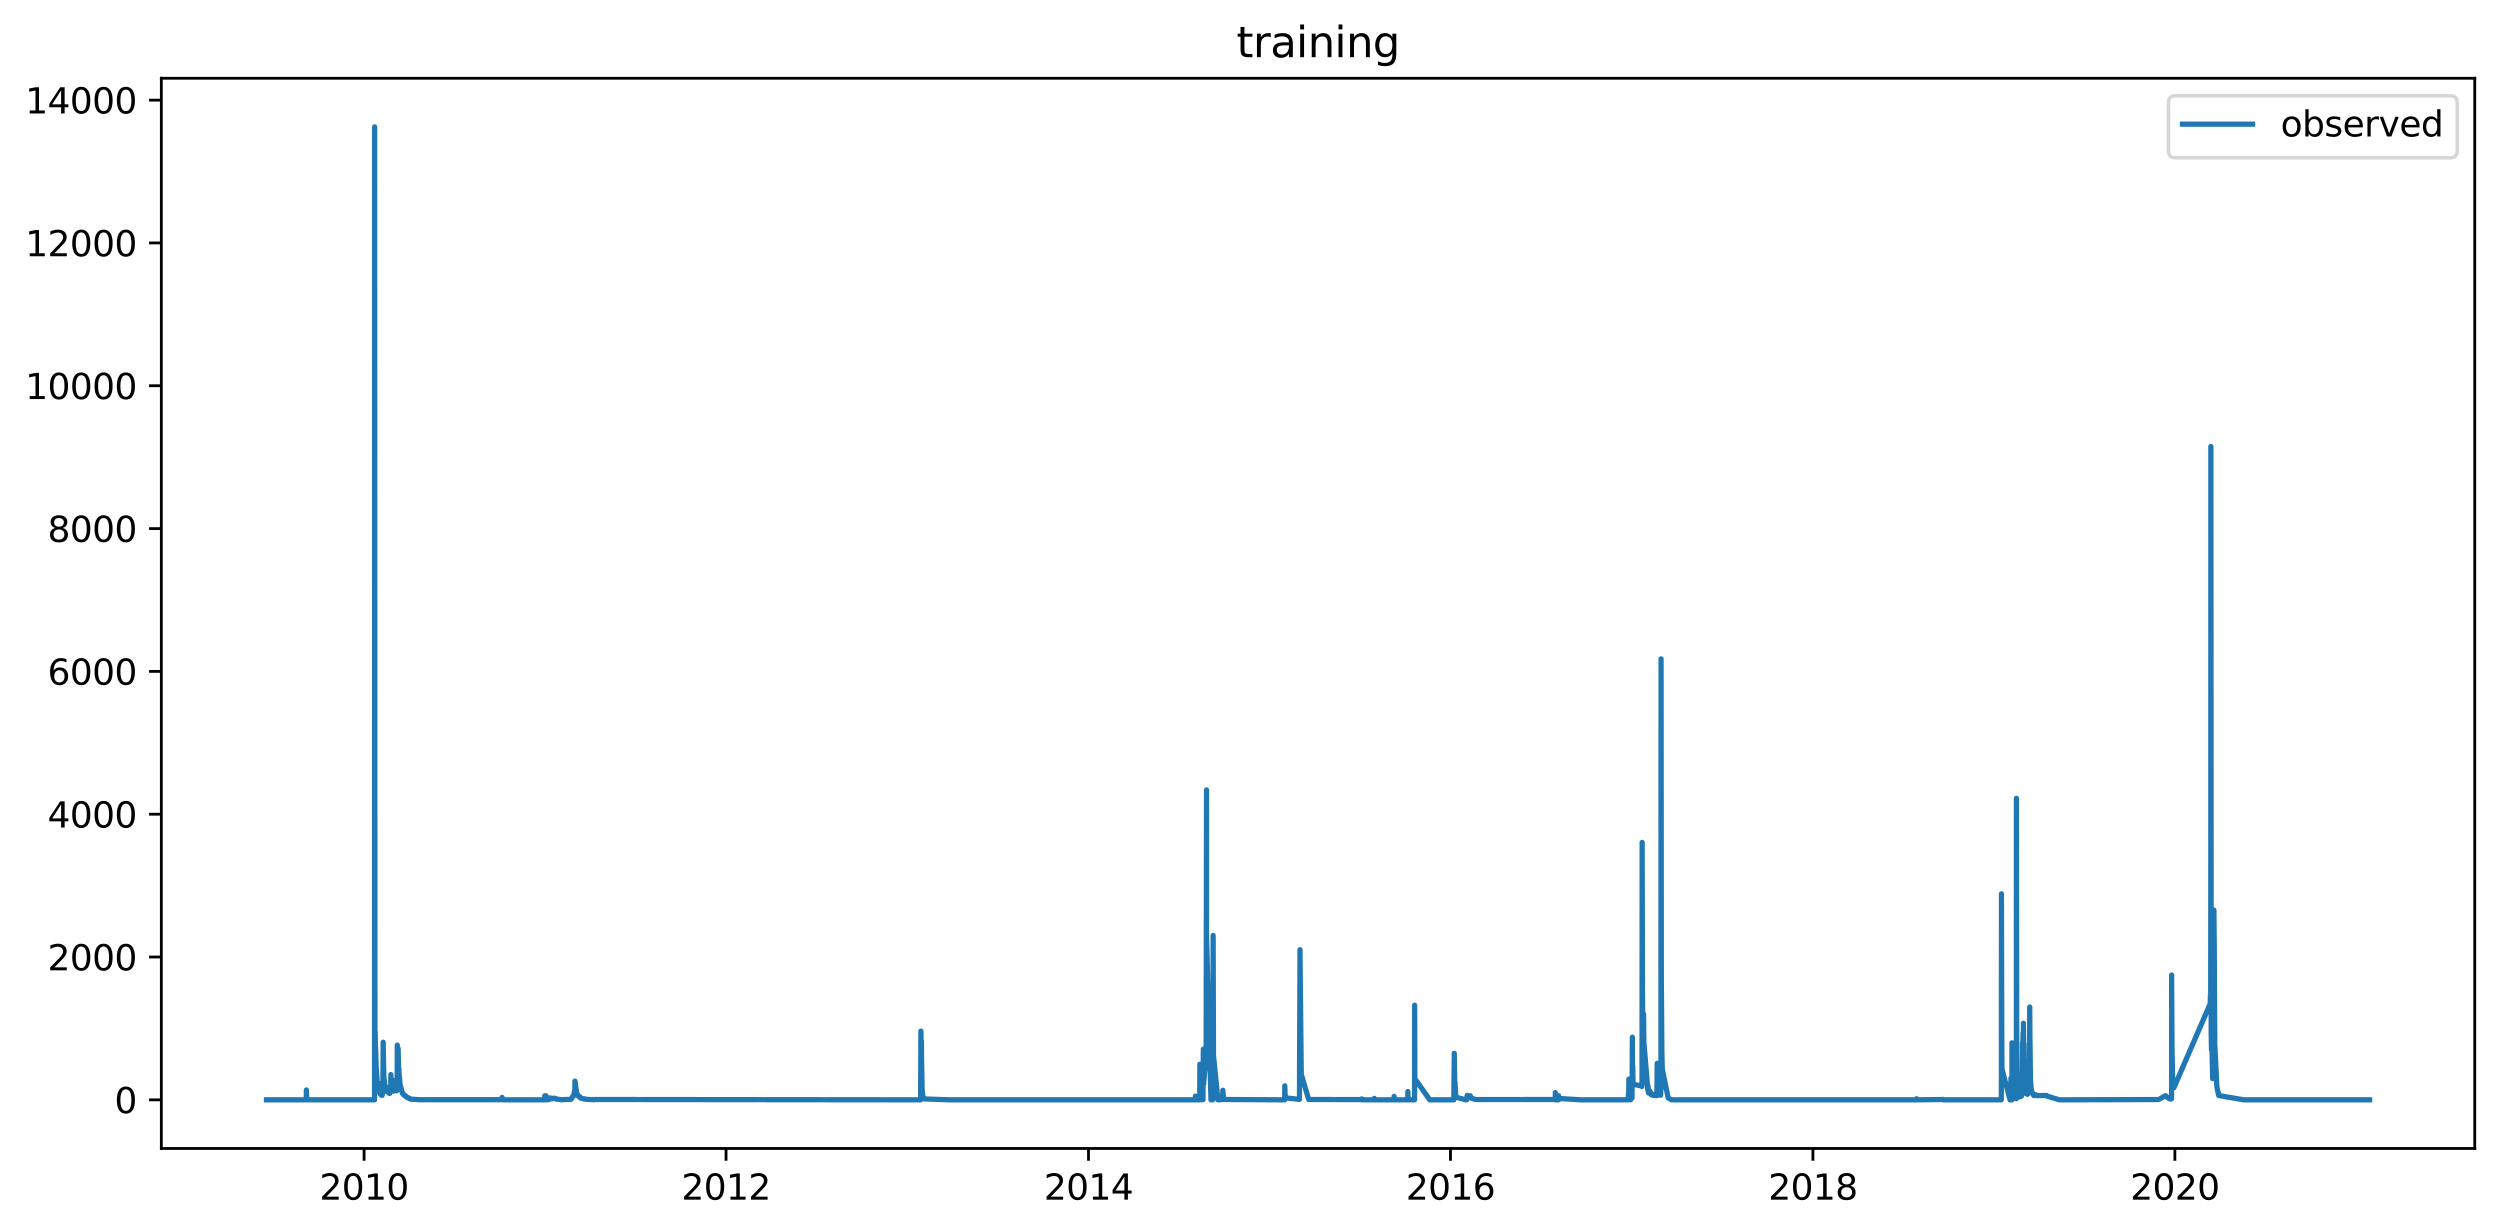 <?xml version="1.0" encoding="utf-8" standalone="no"?>
<!DOCTYPE svg PUBLIC "-//W3C//DTD SVG 1.1//EN"
  "http://www.w3.org/Graphics/SVG/1.1/DTD/svg11.dtd">
<svg xmlns:xlink="http://www.w3.org/1999/xlink" width="713.023pt" height="351.436pt" viewBox="0 0 713.023 351.436" xmlns="http://www.w3.org/2000/svg" version="1.1">
 <defs>
  <style type="text/css">*{stroke-linejoin: round; stroke-linecap: butt}</style>
 </defs>
 <g id="figure_1">
  <g id="patch_1">
   <path d="M 0 351.436 
L 713.023 351.436 
L 713.023 0 
L 0 0 
z
" style="fill: #ffffff"/>
  </g>
  <g id="axes_1">
   <g id="patch_2">
    <path d="M 46.013 327.558 
L 705.822 327.558 
L 705.822 22.318 
L 46.013 22.318 
z
" style="fill: #ffffff"/>
   </g>
   <g id="matplotlib.axis_1">
    <g id="xtick_1">
     <g id="line2d_1">
      <defs>
       <path id="ma8b611709b" d="M 0 0 
L 0 3.5 
" style="stroke: #000000; stroke-width: 0.8"/>
      </defs>
      <g>
       <use xlink:href="#ma8b611709b" x="103.839" y="327.558" style="stroke: #000000; stroke-width: 0.8"/>
      </g>
     </g>
     <g id="text_1">
      <!-- 2010 -->
      <g transform="translate(91.114 342.157) scale(0.1 -0.1)">
       <defs>
        <path id="DejaVuSans-32" d="M 1228 531 
L 3431 531 
L 3431 0 
L 469 0 
L 469 531 
Q 828 903 1448 1529 
Q 2069 2156 2228 2338 
Q 2531 2678 2651 2914 
Q 2772 3150 2772 3378 
Q 2772 3750 2511 3984 
Q 2250 4219 1831 4219 
Q 1534 4219 1204 4116 
Q 875 4013 500 3803 
L 500 4441 
Q 881 4594 1212 4672 
Q 1544 4750 1819 4750 
Q 2544 4750 2975 4387 
Q 3406 4025 3406 3419 
Q 3406 3131 3298 2873 
Q 3191 2616 2906 2266 
Q 2828 2175 2409 1742 
Q 1991 1309 1228 531 
z
" transform="scale(0.016)"/>
        <path id="DejaVuSans-30" d="M 2034 4250 
Q 1547 4250 1301 3770 
Q 1056 3291 1056 2328 
Q 1056 1369 1301 889 
Q 1547 409 2034 409 
Q 2525 409 2770 889 
Q 3016 1369 3016 2328 
Q 3016 3291 2770 3770 
Q 2525 4250 2034 4250 
z
M 2034 4750 
Q 2819 4750 3233 4129 
Q 3647 3509 3647 2328 
Q 3647 1150 3233 529 
Q 2819 -91 2034 -91 
Q 1250 -91 836 529 
Q 422 1150 422 2328 
Q 422 3509 836 4129 
Q 1250 4750 2034 4750 
z
" transform="scale(0.016)"/>
        <path id="DejaVuSans-31" d="M 794 531 
L 1825 531 
L 1825 4091 
L 703 3866 
L 703 4441 
L 1819 4666 
L 2450 4666 
L 2450 531 
L 3481 531 
L 3481 0 
L 794 0 
L 794 531 
z
" transform="scale(0.016)"/>
       </defs>
       <use xlink:href="#DejaVuSans-32"/>
       <use xlink:href="#DejaVuSans-30" x="63.623"/>
       <use xlink:href="#DejaVuSans-31" x="127.246"/>
       <use xlink:href="#DejaVuSans-30" x="190.869"/>
      </g>
     </g>
    </g>
    <g id="xtick_2">
     <g id="line2d_2">
      <g>
       <use xlink:href="#ma8b611709b" x="207.074" y="327.558" style="stroke: #000000; stroke-width: 0.8"/>
      </g>
     </g>
     <g id="text_2">
      <!-- 2012 -->
      <g transform="translate(194.349 342.157) scale(0.1 -0.1)">
       <use xlink:href="#DejaVuSans-32"/>
       <use xlink:href="#DejaVuSans-30" x="63.623"/>
       <use xlink:href="#DejaVuSans-31" x="127.246"/>
       <use xlink:href="#DejaVuSans-32" x="190.869"/>
      </g>
     </g>
    </g>
    <g id="xtick_3">
     <g id="line2d_3">
      <g>
       <use xlink:href="#ma8b611709b" x="310.45" y="327.558" style="stroke: #000000; stroke-width: 0.8"/>
      </g>
     </g>
     <g id="text_3">
      <!-- 2014 -->
      <g transform="translate(297.725 342.157) scale(0.1 -0.1)">
       <defs>
        <path id="DejaVuSans-34" d="M 2419 4116 
L 825 1625 
L 2419 1625 
L 2419 4116 
z
M 2253 4666 
L 3047 4666 
L 3047 1625 
L 3713 1625 
L 3713 1100 
L 3047 1100 
L 3047 0 
L 2419 0 
L 2419 1100 
L 313 1100 
L 313 1709 
L 2253 4666 
z
" transform="scale(0.016)"/>
       </defs>
       <use xlink:href="#DejaVuSans-32"/>
       <use xlink:href="#DejaVuSans-30" x="63.623"/>
       <use xlink:href="#DejaVuSans-31" x="127.246"/>
       <use xlink:href="#DejaVuSans-34" x="190.869"/>
      </g>
     </g>
    </g>
    <g id="xtick_4">
     <g id="line2d_4">
      <g>
       <use xlink:href="#ma8b611709b" x="413.685" y="327.558" style="stroke: #000000; stroke-width: 0.8"/>
      </g>
     </g>
     <g id="text_4">
      <!-- 2016 -->
      <g transform="translate(400.96 342.157) scale(0.1 -0.1)">
       <defs>
        <path id="DejaVuSans-36" d="M 2113 2584 
Q 1688 2584 1439 2293 
Q 1191 2003 1191 1497 
Q 1191 994 1439 701 
Q 1688 409 2113 409 
Q 2538 409 2786 701 
Q 3034 994 3034 1497 
Q 3034 2003 2786 2293 
Q 2538 2584 2113 2584 
z
M 3366 4563 
L 3366 3988 
Q 3128 4100 2886 4159 
Q 2644 4219 2406 4219 
Q 1781 4219 1451 3797 
Q 1122 3375 1075 2522 
Q 1259 2794 1537 2939 
Q 1816 3084 2150 3084 
Q 2853 3084 3261 2657 
Q 3669 2231 3669 1497 
Q 3669 778 3244 343 
Q 2819 -91 2113 -91 
Q 1303 -91 875 529 
Q 447 1150 447 2328 
Q 447 3434 972 4092 
Q 1497 4750 2381 4750 
Q 2619 4750 2861 4703 
Q 3103 4656 3366 4563 
z
" transform="scale(0.016)"/>
       </defs>
       <use xlink:href="#DejaVuSans-32"/>
       <use xlink:href="#DejaVuSans-30" x="63.623"/>
       <use xlink:href="#DejaVuSans-31" x="127.246"/>
       <use xlink:href="#DejaVuSans-36" x="190.869"/>
      </g>
     </g>
    </g>
    <g id="xtick_5">
     <g id="line2d_5">
      <g>
       <use xlink:href="#ma8b611709b" x="517.061" y="327.558" style="stroke: #000000; stroke-width: 0.8"/>
      </g>
     </g>
     <g id="text_5">
      <!-- 2018 -->
      <g transform="translate(504.336 342.157) scale(0.1 -0.1)">
       <defs>
        <path id="DejaVuSans-38" d="M 2034 2216 
Q 1584 2216 1326 1975 
Q 1069 1734 1069 1313 
Q 1069 891 1326 650 
Q 1584 409 2034 409 
Q 2484 409 2743 651 
Q 3003 894 3003 1313 
Q 3003 1734 2745 1975 
Q 2488 2216 2034 2216 
z
M 1403 2484 
Q 997 2584 770 2862 
Q 544 3141 544 3541 
Q 544 4100 942 4425 
Q 1341 4750 2034 4750 
Q 2731 4750 3128 4425 
Q 3525 4100 3525 3541 
Q 3525 3141 3298 2862 
Q 3072 2584 2669 2484 
Q 3125 2378 3379 2068 
Q 3634 1759 3634 1313 
Q 3634 634 3220 271 
Q 2806 -91 2034 -91 
Q 1263 -91 848 271 
Q 434 634 434 1313 
Q 434 1759 690 2068 
Q 947 2378 1403 2484 
z
M 1172 3481 
Q 1172 3119 1398 2916 
Q 1625 2713 2034 2713 
Q 2441 2713 2670 2916 
Q 2900 3119 2900 3481 
Q 2900 3844 2670 4047 
Q 2441 4250 2034 4250 
Q 1625 4250 1398 4047 
Q 1172 3844 1172 3481 
z
" transform="scale(0.016)"/>
       </defs>
       <use xlink:href="#DejaVuSans-32"/>
       <use xlink:href="#DejaVuSans-30" x="63.623"/>
       <use xlink:href="#DejaVuSans-31" x="127.246"/>
       <use xlink:href="#DejaVuSans-38" x="190.869"/>
      </g>
     </g>
    </g>
    <g id="xtick_6">
     <g id="line2d_6">
      <g>
       <use xlink:href="#ma8b611709b" x="620.295" y="327.558" style="stroke: #000000; stroke-width: 0.8"/>
      </g>
     </g>
     <g id="text_6">
      <!-- 2020 -->
      <g transform="translate(607.57 342.157) scale(0.1 -0.1)">
       <use xlink:href="#DejaVuSans-32"/>
       <use xlink:href="#DejaVuSans-30" x="63.623"/>
       <use xlink:href="#DejaVuSans-32" x="127.246"/>
       <use xlink:href="#DejaVuSans-30" x="190.869"/>
      </g>
     </g>
    </g>
   </g>
   <g id="matplotlib.axis_2">
    <g id="ytick_1">
     <g id="line2d_7">
      <defs>
       <path id="m59041a211b" d="M 0 0 
L -3.5 0 
" style="stroke: #000000; stroke-width: 0.8"/>
      </defs>
      <g>
       <use xlink:href="#m59041a211b" x="46.013" y="313.684" style="stroke: #000000; stroke-width: 0.8"/>
      </g>
     </g>
     <g id="text_7">
      <!-- 0 -->
      <g transform="translate(32.65 317.483) scale(0.1 -0.1)">
       <use xlink:href="#DejaVuSans-30"/>
      </g>
     </g>
    </g>
    <g id="ytick_2">
     <g id="line2d_8">
      <g>
       <use xlink:href="#m59041a211b" x="46.013" y="272.951" style="stroke: #000000; stroke-width: 0.8"/>
      </g>
     </g>
     <g id="text_8">
      <!-- 2000 -->
      <g transform="translate(13.562 276.75) scale(0.1 -0.1)">
       <use xlink:href="#DejaVuSans-32"/>
       <use xlink:href="#DejaVuSans-30" x="63.623"/>
       <use xlink:href="#DejaVuSans-30" x="127.246"/>
       <use xlink:href="#DejaVuSans-30" x="190.869"/>
      </g>
     </g>
    </g>
    <g id="ytick_3">
     <g id="line2d_9">
      <g>
       <use xlink:href="#m59041a211b" x="46.013" y="232.218" style="stroke: #000000; stroke-width: 0.8"/>
      </g>
     </g>
     <g id="text_9">
      <!-- 4000 -->
      <g transform="translate(13.562 236.018) scale(0.1 -0.1)">
       <use xlink:href="#DejaVuSans-34"/>
       <use xlink:href="#DejaVuSans-30" x="63.623"/>
       <use xlink:href="#DejaVuSans-30" x="127.246"/>
       <use xlink:href="#DejaVuSans-30" x="190.869"/>
      </g>
     </g>
    </g>
    <g id="ytick_4">
     <g id="line2d_10">
      <g>
       <use xlink:href="#m59041a211b" x="46.013" y="191.486" style="stroke: #000000; stroke-width: 0.8"/>
      </g>
     </g>
     <g id="text_10">
      <!-- 6000 -->
      <g transform="translate(13.562 195.285) scale(0.1 -0.1)">
       <use xlink:href="#DejaVuSans-36"/>
       <use xlink:href="#DejaVuSans-30" x="63.623"/>
       <use xlink:href="#DejaVuSans-30" x="127.246"/>
       <use xlink:href="#DejaVuSans-30" x="190.869"/>
      </g>
     </g>
    </g>
    <g id="ytick_5">
     <g id="line2d_11">
      <g>
       <use xlink:href="#m59041a211b" x="46.013" y="150.753" style="stroke: #000000; stroke-width: 0.8"/>
      </g>
     </g>
     <g id="text_11">
      <!-- 8000 -->
      <g transform="translate(13.562 154.552) scale(0.1 -0.1)">
       <use xlink:href="#DejaVuSans-38"/>
       <use xlink:href="#DejaVuSans-30" x="63.623"/>
       <use xlink:href="#DejaVuSans-30" x="127.246"/>
       <use xlink:href="#DejaVuSans-30" x="190.869"/>
      </g>
     </g>
    </g>
    <g id="ytick_6">
     <g id="line2d_12">
      <g>
       <use xlink:href="#m59041a211b" x="46.013" y="110.021" style="stroke: #000000; stroke-width: 0.8"/>
      </g>
     </g>
     <g id="text_12">
      <!-- 10000 -->
      <g transform="translate(7.2 113.82) scale(0.1 -0.1)">
       <use xlink:href="#DejaVuSans-31"/>
       <use xlink:href="#DejaVuSans-30" x="63.623"/>
       <use xlink:href="#DejaVuSans-30" x="127.246"/>
       <use xlink:href="#DejaVuSans-30" x="190.869"/>
       <use xlink:href="#DejaVuSans-30" x="254.492"/>
      </g>
     </g>
    </g>
    <g id="ytick_7">
     <g id="line2d_13">
      <g>
       <use xlink:href="#m59041a211b" x="46.013" y="69.288" style="stroke: #000000; stroke-width: 0.8"/>
      </g>
     </g>
     <g id="text_13">
      <!-- 12000 -->
      <g transform="translate(7.2 73.087) scale(0.1 -0.1)">
       <use xlink:href="#DejaVuSans-31"/>
       <use xlink:href="#DejaVuSans-32" x="63.623"/>
       <use xlink:href="#DejaVuSans-30" x="127.246"/>
       <use xlink:href="#DejaVuSans-30" x="190.869"/>
       <use xlink:href="#DejaVuSans-30" x="254.492"/>
      </g>
     </g>
    </g>
    <g id="ytick_8">
     <g id="line2d_14">
      <g>
       <use xlink:href="#m59041a211b" x="46.013" y="28.555" style="stroke: #000000; stroke-width: 0.8"/>
      </g>
     </g>
     <g id="text_14">
      <!-- 14000 -->
      <g transform="translate(7.2 32.355) scale(0.1 -0.1)">
       <use xlink:href="#DejaVuSans-31"/>
       <use xlink:href="#DejaVuSans-34" x="63.623"/>
       <use xlink:href="#DejaVuSans-30" x="127.246"/>
       <use xlink:href="#DejaVuSans-30" x="190.869"/>
       <use xlink:href="#DejaVuSans-30" x="254.492"/>
      </g>
     </g>
    </g>
   </g>
   <g id="line2d_15">
    <path d="M 76.004 313.684 
L 87.353 313.684 
L 87.382 310.873 
L 87.465 313.086 
L 87.618 313.684 
L 106.821 313.684 
L 106.827 310.4 
L 106.851 36.193 
L 106.933 303.954 
L 106.939 303.918 
L 107.01 294.341 
L 107.063 299.453 
L 107.116 298.821 
L 107.269 304.04 
L 107.675 309.855 
L 107.681 309.763 
L 107.717 308.75 
L 107.787 309.697 
L 107.805 309.957 
L 107.835 308.913 
L 107.852 308.831 
L 107.87 309.106 
L 107.946 310.058 
L 107.964 308.964 
L 107.988 309.391 
L 108.377 311.794 
L 108.383 311.745 
L 108.4 311.952 
L 108.477 311.794 
L 108.536 311.983 
L 108.595 311.952 
L 108.618 311.922 
L 108.642 312.16 
L 108.683 311.998 
L 108.76 312.356 
L 108.807 312.231 
L 108.824 312.059 
L 108.925 312.146 
L 108.995 312.397 
L 109.042 312.231 
L 109.16 311.676 
L 109.178 311.443 
L 109.19 311.544 
L 109.284 297.243 
L 109.314 299.218 
L 109.319 299.264 
L 109.473 306.958 
L 109.479 306.953 
L 109.484 307.085 
L 109.626 308.337 
L 109.661 308.913 
L 109.808 309.855 
L 109.82 309.773 
L 109.891 309.671 
L 109.915 309.834 
L 110.068 310.527 
L 110.215 311.24 
L 110.227 311.138 
L 110.262 311.24 
L 110.351 310.995 
L 110.386 311.077 
L 110.486 311.382 
L 110.51 311.301 
L 110.586 311.362 
L 110.61 311.509 
L 110.704 311.464 
L 110.722 311.555 
L 110.787 311.661 
L 110.745 311.525 
L 110.828 311.571 
L 110.834 311.525 
L 110.916 311.659 
L 110.934 311.794 
L 110.975 311.624 
L 111.028 311.728 
L 111.093 311.586 
L 111.122 311.859 
L 111.146 311.761 
L 111.181 311.842 
L 111.323 310.562 
L 111.352 309.773 
L 111.435 310.282 
L 111.464 306.489 
L 111.576 308.964 
L 111.894 310.751 
L 112.036 310.853 
L 112.071 310.369 
L 112.195 311.219 
L 112.283 309.717 
L 112.319 308.134 
L 112.395 309.04 
L 112.407 309.04 
L 112.572 310.506 
L 112.69 310.547 
L 112.825 310.914 
L 112.955 310.995 
L 112.996 310.914 
L 113.079 311.077 
L 113.138 311.117 
L 113.149 310.053 
L 113.25 310.817 
L 113.261 309.575 
L 113.309 298.073 
L 113.373 301.759 
L 113.497 305.563 
L 113.503 304.671 
L 113.544 299.02 
L 113.615 301.805 
L 113.686 305.064 
L 113.774 304.875 
L 113.78 304.84 
L 113.786 305.135 
L 113.845 306.993 
L 113.921 306.988 
L 114.086 309.366 
L 114.092 309.315 
L 114.128 309.417 
L 114.788 311.859 
L 114.87 311.728 
L 114.9 311.794 
L 115.053 312.16 
L 115.064 312.103 
L 115.153 312.146 
L 115.271 312.384 
L 115.277 312.315 
L 115.312 312.274 
L 115.365 312.437 
L 115.371 312.437 
L 115.506 312.541 
L 115.654 312.637 
L 115.707 312.59 
L 115.766 312.637 
L 115.819 312.73 
L 115.96 312.902 
L 116.06 312.981 
L 116.107 312.94 
L 116.178 313.022 
L 116.355 313.095 
L 116.373 313.031 
L 116.42 313.166 
L 116.443 313.166 
L 116.673 313.268 
L 116.797 313.35 
L 116.803 313.342 
L 116.809 313.321 
L 116.82 313.35 
L 116.903 313.369 
L 117.068 313.453 
L 116.932 313.321 
L 117.097 313.425 
L 117.474 313.534 
L 117.628 313.539 
L 117.634 313.53 
L 117.769 313.521 
L 119.36 313.629 
L 119.56 313.645 
L 143.189 313.638 
L 143.201 313 
L 143.236 313.684 
L 143.295 313.684 
L 155.357 313.684 
L 155.374 312.528 
L 155.469 313.132 
L 155.474 313.122 
L 155.504 313.26 
L 155.663 313.684 
L 155.698 312.511 
L 155.769 313.672 
L 156.506 313.621 
L 156.629 313.342 
L 156.765 313.182 
L 156.806 313.132 
L 156.836 313.229 
L 156.877 313.183 
L 156.953 313.158 
L 157.007 313.275 
L 157.101 313.166 
L 157.124 313.245 
L 157.142 313.199 
L 157.16 313.291 
L 157.195 313.298 
L 157.295 313.376 
L 157.254 313.252 
L 157.307 313.35 
L 157.336 313.321 
L 157.378 313.376 
L 157.419 313.35 
L 157.501 313.4 
L 157.537 313.35 
L 157.849 313.26 
L 157.961 313.19 
L 157.902 313.291 
L 157.967 313.229 
L 158.315 313.328 
L 158.326 313.369 
L 158.385 313.291 
L 158.421 313.321 
L 158.48 313.321 
L 158.497 313.388 
L 158.521 313.453 
L 158.556 313.35 
L 158.615 313.425 
L 158.745 313.4 
L 159.051 313.501 
L 159.175 313.521 
L 160.053 313.631 
L 160.224 313.684 
L 160.23 313.677 
L 160.353 313.638 
L 162.805 313.534 
L 162.958 313.453 
L 163.011 313.342 
L 163.223 312.902 
L 163.235 312.921 
L 163.241 312.94 
L 163.294 312.775 
L 163.3 312.775 
L 163.323 312.797 
L 163.459 312.578 
L 163.535 312.637 
L 163.506 312.49 
L 163.547 312.503 
L 163.665 312.117 
L 163.571 312.541 
L 163.683 312.329 
L 163.7 312.437 
L 163.747 311.968 
L 163.906 310.914 
L 163.936 310.934 
L 163.942 310.914 
L 163.948 310.954 
L 163.977 308.363 
L 164.06 309.834 
L 164.089 310.277 
L 164.101 309.203 
L 164.107 308.806 
L 164.195 309.957 
L 164.413 311.403 
L 164.419 311.382 
L 164.46 311.586 
L 164.631 312.16 
L 164.684 312.117 
L 164.773 312.384 
L 164.843 312.49 
L 164.973 312.684 
L 165.362 312.786 
L 165.545 313.166 
L 166.04 313.268 
L 166.175 313.35 
L 166.646 313.453 
L 166.711 313.501 
L 166.729 313.4 
L 166.747 313.4 
L 166.906 313.511 
L 167.035 313.521 
L 168.744 313.623 
L 168.862 313.608 
L 168.992 313.608 
L 169.198 313.645 
L 169.404 313.642 
L 169.498 313.643 
L 169.522 313.596 
L 169.646 313.583 
L 262.569 313.684 
L 262.651 294.091 
L 262.698 297.452 
L 262.751 304.651 
L 262.793 296.871 
L 262.828 301.586 
L 262.993 310.527 
L 263.181 312.672 
L 263.676 313.425 
L 270.953 313.684 
L 340.873 313.684 
L 340.937 312.613 
L 340.979 313.663 
L 341.096 313.684 
L 342.169 313.684 
L 342.21 303.521 
L 342.287 309.957 
L 342.434 313.419 
L 342.652 313.638 
L 343.088 313.652 
L 343.2 299.213 
L 343.212 300.776 
L 343.288 309.162 
L 344.001 300.303 
L 344.113 225.294 
L 344.096 304.885 
L 344.137 268.012 
L 345.38 313.684 
L 345.433 313.684 
L 345.451 312.315 
L 345.539 313.67 
L 345.816 313.678 
L 345.846 313.678 
L 345.887 312.719 
L 345.958 313.521 
L 345.969 312.662 
L 345.987 312.991 
L 345.999 266.79 
L 346.099 300.547 
L 346.117 301.281 
L 347.36 313.684 
L 348.674 313.596 
L 348.774 310.954 
L 348.792 311.255 
L 348.804 311.362 
L 348.975 313.583 
L 366.398 313.684 
L 366.434 309.697 
L 366.522 312.102 
L 366.628 313.113 
L 370.611 313.555 
L 370.776 270.863 
L 370.788 273.409 
L 371.13 306.061 
L 371.136 306.026 
L 371.154 306.494 
L 373.245 313.583 
L 388.383 313.613 
L 388.389 313.418 
L 388.401 313.684 
L 391.901 313.684 
L 391.954 313.263 
L 392.007 313.684 
L 397.604 313.684 
L 397.61 312.711 
L 397.71 313.684 
L 401.523 313.684 
L 401.535 311.311 
L 401.629 313.684 
L 403.444 313.684 
L 403.461 310.163 
L 403.473 286.698 
L 403.532 307.635 
L 407.775 313.684 
L 414.645 313.684 
L 414.769 300.41 
L 414.804 303.154 
L 414.928 309.366 
L 414.969 308.668 
L 415.229 312.902 
L 415.276 312.94 
L 418.08 313.681 
L 418.198 313.684 
L 418.328 313.684 
L 418.446 312.411 
L 418.458 312.464 
L 418.469 312.437 
L 418.499 312.742 
L 418.517 312.807 
L 418.575 312.553 
L 418.581 312.553 
L 418.617 312.541 
L 418.64 312.672 
L 418.705 313.058 
L 418.77 312.871 
L 418.841 312.991 
L 418.805 312.829 
L 418.882 312.891 
L 418.917 312.637 
L 418.953 312.902 
L 419.006 312.753 
L 419.017 312.786 
L 419.047 312.528 
L 419.059 312.541 
L 419.076 312.589 
L 419.165 312.95 
L 419.194 312.73 
L 419.2 312.695 
L 419.271 312.911 
L 419.277 312.901 
L 419.283 312.911 
L 419.3 312.829 
L 419.324 312.503 
L 419.394 312.911 
L 419.4 312.911 
L 419.512 313.001 
L 419.524 312.991 
L 419.559 312.941 
L 419.542 313.001 
L 419.624 313.011 
L 419.713 313.222 
L 419.766 313.199 
L 419.772 313.174 
L 419.854 313.291 
L 420.325 313.4 
L 420.473 313.496 
L 420.485 313.48 
L 420.909 313.59 
L 421.062 313.596 
L 443.583 313.595 
L 443.589 311.628 
L 443.653 313.684 
L 443.689 313.684 
L 444.066 313.684 
L 444.078 312.879 
L 444.178 313.491 
L 444.325 313.684 
L 444.52 313.684 
L 444.531 312.525 
L 444.543 313.282 
L 450.872 313.684 
L 464.371 313.684 
L 464.471 311.69 
L 464.512 311.794 
L 464.518 311.937 
L 464.536 309.809 
L 464.577 307.757 
L 464.642 309.717 
L 464.784 311.826 
L 465.031 313.684 
L 465.055 313.684 
L 465.078 311.036 
L 465.172 312.217 
L 465.302 312.981 
L 465.349 312.902 
L 465.379 312.981 
L 465.473 313.166 
L 465.561 295.812 
L 465.597 304.31 
L 465.661 303.999 
L 465.744 308.393 
L 465.779 309.254 
L 468.289 309.743 
L 468.295 309.885 
L 468.307 308.49 
L 468.319 309.086 
L 468.354 240.263 
L 468.454 283.796 
L 468.46 283.44 
L 468.49 288.124 
L 468.661 301.627 
L 468.673 301.627 
L 468.726 301.81 
L 468.773 289.244 
L 468.843 297.187 
L 469.992 311.016 
L 470.016 310.028 
L 470.034 309.722 
L 470.098 310.827 
L 470.163 311.745 
L 470.21 310.858 
L 470.263 311.525 
L 470.346 311.158 
L 470.352 311.138 
L 470.387 311.341 
L 470.464 311.678 
L 470.487 311.235 
L 470.505 311.138 
L 470.529 311.347 
L 470.617 311.794 
L 470.641 311.443 
L 470.646 311.382 
L 470.676 311.922 
L 470.711 311.842 
L 470.717 311.81 
L 470.788 312.029 
L 470.923 312.217 
L 470.806 311.922 
L 470.953 312.16 
L 470.994 312.26 
L 471.065 312.274 
L 471.071 312.246 
L 471.106 311.922 
L 471.165 312.274 
L 471.183 312.16 
L 471.236 312.246 
L 471.377 312.384 
L 471.837 312.288 
L 471.919 312.16 
L 471.943 312.246 
L 472.043 312.437 
L 472.072 312.384 
L 472.556 312.49 
L 472.644 303.276 
L 472.709 306.362 
L 472.779 308.526 
L 472.933 310.588 
L 472.962 310.669 
L 473.168 311.661 
L 473.251 311.728 
L 473.41 312.16 
L 473.457 312.26 
L 473.616 312.384 
L 473.699 310.781 
L 473.71 309.641 
L 473.752 187.922 
L 473.828 278.959 
L 473.982 299.987 
L 474.088 304.885 
L 475.761 313.067 
L 475.767 313.044 
L 475.773 313.03 
L 475.826 313.186 
L 476.71 313.664 
L 477.658 313.684 
L 546.641 313.684 
L 546.652 313.378 
L 546.747 313.684 
L 554.13 313.588 
L 554.136 313.543 
L 554.159 313.684 
L 554.224 313.684 
L 570.788 313.684 
L 570.811 309.641 
L 570.829 254.927 
L 570.923 294.57 
L 570.976 304.865 
L 573.292 313.684 
L 573.51 313.684 
L 573.539 307.543 
L 573.634 312.589 
L 573.793 313.684 
L 573.822 313.684 
L 573.834 297.421 
L 573.934 306.988 
L 574.07 312.24 
L 575.048 313.075 
L 575.077 313.376 
L 575.095 227.687 
L 575.189 299.794 
L 575.372 312.384 
L 575.39 312.464 
L 575.484 312.902 
L 576.073 312.828 
L 576.22 311.347 
L 576.238 311.138 
L 576.291 311.559 
L 576.409 312.684 
L 576.421 312.436 
L 576.444 311.659 
L 576.527 312.49 
L 576.544 312.59 
L 576.55 312.502 
L 576.597 310.792 
L 576.662 312.029 
L 576.68 312.217 
L 576.686 311.151 
L 576.704 306.224 
L 576.798 309.768 
L 576.804 309.86 
L 576.81 308.47 
L 576.821 297.385 
L 576.922 304.88 
L 576.933 305.669 
L 576.939 300.201 
L 576.992 294.509 
L 577.045 301.764 
L 577.087 304.916 
L 577.092 301.779 
L 577.098 291.841 
L 577.198 302.197 
L 577.246 305.42 
L 577.257 297.711 
L 577.31 302.869 
L 577.387 306.764 
L 577.399 302.823 
L 577.405 302.151 
L 577.481 305.919 
L 577.646 310.033 
L 577.858 311.525 
L 577.882 311.586 
L 577.988 311.983 
L 578.018 311.922 
L 578.094 311.983 
L 578.129 312.044 
L 578.2 311.983 
L 578.236 312.088 
L 578.253 312.103 
L 578.778 311.666 
L 578.901 287.207 
L 578.943 295.023 
L 579.102 307.726 
L 579.296 310.425 
L 579.367 311.077 
L 580.062 312.472 
L 580.292 312.326 
L 580.339 312.205 
L 580.398 312.308 
L 580.51 312.451 
L 580.522 312.449 
L 580.616 312.325 
L 580.651 312.264 
L 580.687 312.368 
L 580.722 312.362 
L 581.034 312.47 
L 581.04 312.521 
L 581.076 312.411 
L 581.146 312.504 
L 581.341 312.479 
L 583.698 312.429 
L 583.71 312.578 
L 587.375 313.684 
L 615.693 313.595 
L 617.65 312.492 
L 617.673 312.543 
L 617.797 312.643 
L 617.962 312.739 
L 618.133 312.952 
L 618.221 313.034 
L 618.345 313.146 
L 618.604 313.246 
L 618.752 313.386 
L 618.928 313.419 
L 619.235 313.458 
L 619.247 312.957 
L 619.347 313.312 
L 619.353 313.291 
L 619.37 278.093 
L 619.476 298.521 
L 619.659 308.287 
L 619.677 308.378 
L 619.724 309.198 
L 619.848 310.16 
L 619.853 310.119 
L 619.918 308.429 
L 619.983 309.692 
L 620.024 310.221 
L 630.36 286.291 
L 630.424 283.949 
L 630.377 287.971 
L 630.46 287.004 
L 630.472 287.971 
L 630.513 282.676 
L 630.542 242.402 
L 630.56 127.332 
L 630.648 294.84 
L 630.731 299.412 
L 630.737 295.97 
L 630.743 287.004 
L 630.843 297.711 
L 631.073 307.64 
L 631.391 290.318 
L 631.426 259.56 
L 631.514 269.183 
L 631.52 268.623 
L 631.556 274.478 
L 631.679 298.531 
L 631.709 298.424 
L 632.269 309.936 
L 632.581 311.545 
L 632.628 311.52 
L 632.646 311.713 
L 632.669 311.722 
L 632.687 311.624 
L 632.693 311.596 
L 632.728 311.888 
L 632.799 312.458 
L 640 313.684 
L 675.831 313.684 
L 675.831 313.684 
" clip-path="url(#p919ab866d6)" style="fill: none; stroke: #1f77b4; stroke-width: 1.5; stroke-linecap: square"/>
   </g>
   <g id="patch_3">
    <path d="M 46.013 327.558 
L 46.013 22.318 
" style="fill: none; stroke: #000000; stroke-width: 0.8; stroke-linejoin: miter; stroke-linecap: square"/>
   </g>
   <g id="patch_4">
    <path d="M 705.822 327.558 
L 705.822 22.318 
" style="fill: none; stroke: #000000; stroke-width: 0.8; stroke-linejoin: miter; stroke-linecap: square"/>
   </g>
   <g id="patch_5">
    <path d="M 46.013 327.558 
L 705.822 327.558 
" style="fill: none; stroke: #000000; stroke-width: 0.8; stroke-linejoin: miter; stroke-linecap: square"/>
   </g>
   <g id="patch_6">
    <path d="M 46.013 22.318 
L 705.822 22.318 
" style="fill: none; stroke: #000000; stroke-width: 0.8; stroke-linejoin: miter; stroke-linecap: square"/>
   </g>
   <g id="text_15">
    <!-- training -->
    <g transform="translate(352.674 16.318) scale(0.12 -0.12)">
     <defs>
      <path id="DejaVuSans-74" d="M 1172 4494 
L 1172 3500 
L 2356 3500 
L 2356 3053 
L 1172 3053 
L 1172 1153 
Q 1172 725 1289 603 
Q 1406 481 1766 481 
L 2356 481 
L 2356 0 
L 1766 0 
Q 1100 0 847 248 
Q 594 497 594 1153 
L 594 3053 
L 172 3053 
L 172 3500 
L 594 3500 
L 594 4494 
L 1172 4494 
z
" transform="scale(0.016)"/>
      <path id="DejaVuSans-72" d="M 2631 2963 
Q 2534 3019 2420 3045 
Q 2306 3072 2169 3072 
Q 1681 3072 1420 2755 
Q 1159 2438 1159 1844 
L 1159 0 
L 581 0 
L 581 3500 
L 1159 3500 
L 1159 2956 
Q 1341 3275 1631 3429 
Q 1922 3584 2338 3584 
Q 2397 3584 2469 3576 
Q 2541 3569 2628 3553 
L 2631 2963 
z
" transform="scale(0.016)"/>
      <path id="DejaVuSans-61" d="M 2194 1759 
Q 1497 1759 1228 1600 
Q 959 1441 959 1056 
Q 959 750 1161 570 
Q 1363 391 1709 391 
Q 2188 391 2477 730 
Q 2766 1069 2766 1631 
L 2766 1759 
L 2194 1759 
z
M 3341 1997 
L 3341 0 
L 2766 0 
L 2766 531 
Q 2569 213 2275 61 
Q 1981 -91 1556 -91 
Q 1019 -91 701 211 
Q 384 513 384 1019 
Q 384 1609 779 1909 
Q 1175 2209 1959 2209 
L 2766 2209 
L 2766 2266 
Q 2766 2663 2505 2880 
Q 2244 3097 1772 3097 
Q 1472 3097 1187 3025 
Q 903 2953 641 2809 
L 641 3341 
Q 956 3463 1253 3523 
Q 1550 3584 1831 3584 
Q 2591 3584 2966 3190 
Q 3341 2797 3341 1997 
z
" transform="scale(0.016)"/>
      <path id="DejaVuSans-69" d="M 603 3500 
L 1178 3500 
L 1178 0 
L 603 0 
L 603 3500 
z
M 603 4863 
L 1178 4863 
L 1178 4134 
L 603 4134 
L 603 4863 
z
" transform="scale(0.016)"/>
      <path id="DejaVuSans-6e" d="M 3513 2113 
L 3513 0 
L 2938 0 
L 2938 2094 
Q 2938 2591 2744 2837 
Q 2550 3084 2163 3084 
Q 1697 3084 1428 2787 
Q 1159 2491 1159 1978 
L 1159 0 
L 581 0 
L 581 3500 
L 1159 3500 
L 1159 2956 
Q 1366 3272 1645 3428 
Q 1925 3584 2291 3584 
Q 2894 3584 3203 3211 
Q 3513 2838 3513 2113 
z
" transform="scale(0.016)"/>
      <path id="DejaVuSans-67" d="M 2906 1791 
Q 2906 2416 2648 2759 
Q 2391 3103 1925 3103 
Q 1463 3103 1205 2759 
Q 947 2416 947 1791 
Q 947 1169 1205 825 
Q 1463 481 1925 481 
Q 2391 481 2648 825 
Q 2906 1169 2906 1791 
z
M 3481 434 
Q 3481 -459 3084 -895 
Q 2688 -1331 1869 -1331 
Q 1566 -1331 1297 -1286 
Q 1028 -1241 775 -1147 
L 775 -588 
Q 1028 -725 1275 -790 
Q 1522 -856 1778 -856 
Q 2344 -856 2625 -561 
Q 2906 -266 2906 331 
L 2906 616 
Q 2728 306 2450 153 
Q 2172 0 1784 0 
Q 1141 0 747 490 
Q 353 981 353 1791 
Q 353 2603 747 3093 
Q 1141 3584 1784 3584 
Q 2172 3584 2450 3431 
Q 2728 3278 2906 2969 
L 2906 3500 
L 3481 3500 
L 3481 434 
z
" transform="scale(0.016)"/>
     </defs>
     <use xlink:href="#DejaVuSans-74"/>
     <use xlink:href="#DejaVuSans-72" x="39.209"/>
     <use xlink:href="#DejaVuSans-61" x="80.322"/>
     <use xlink:href="#DejaVuSans-69" x="141.602"/>
     <use xlink:href="#DejaVuSans-6e" x="169.385"/>
     <use xlink:href="#DejaVuSans-69" x="232.764"/>
     <use xlink:href="#DejaVuSans-6e" x="260.547"/>
     <use xlink:href="#DejaVuSans-67" x="323.926"/>
    </g>
   </g>
   <g id="legend_1">
    <g id="patch_7">
     <path d="M 620.462 44.996 
L 698.822 44.996 
Q 700.822 44.996 700.822 42.996 
L 700.822 29.318 
Q 700.822 27.318 698.822 27.318 
L 620.462 27.318 
Q 618.462 27.318 618.462 29.318 
L 618.462 42.996 
Q 618.462 44.996 620.462 44.996 
z
" style="fill: #ffffff; opacity: 0.8; stroke: #cccccc; stroke-linejoin: miter"/>
    </g>
    <g id="line2d_16">
     <path d="M 622.462 35.417 
L 632.462 35.417 
L 642.462 35.417 
" style="fill: none; stroke: #1f77b4; stroke-width: 1.5; stroke-linecap: square"/>
    </g>
    <g id="text_16">
     <!-- observed -->
     <g transform="translate(650.462 38.917) scale(0.1 -0.1)">
      <defs>
       <path id="DejaVuSans-6f" d="M 1959 3097 
Q 1497 3097 1228 2736 
Q 959 2375 959 1747 
Q 959 1119 1226 758 
Q 1494 397 1959 397 
Q 2419 397 2687 759 
Q 2956 1122 2956 1747 
Q 2956 2369 2687 2733 
Q 2419 3097 1959 3097 
z
M 1959 3584 
Q 2709 3584 3137 3096 
Q 3566 2609 3566 1747 
Q 3566 888 3137 398 
Q 2709 -91 1959 -91 
Q 1206 -91 779 398 
Q 353 888 353 1747 
Q 353 2609 779 3096 
Q 1206 3584 1959 3584 
z
" transform="scale(0.016)"/>
       <path id="DejaVuSans-62" d="M 3116 1747 
Q 3116 2381 2855 2742 
Q 2594 3103 2138 3103 
Q 1681 3103 1420 2742 
Q 1159 2381 1159 1747 
Q 1159 1113 1420 752 
Q 1681 391 2138 391 
Q 2594 391 2855 752 
Q 3116 1113 3116 1747 
z
M 1159 2969 
Q 1341 3281 1617 3432 
Q 1894 3584 2278 3584 
Q 2916 3584 3314 3078 
Q 3713 2572 3713 1747 
Q 3713 922 3314 415 
Q 2916 -91 2278 -91 
Q 1894 -91 1617 61 
Q 1341 213 1159 525 
L 1159 0 
L 581 0 
L 581 4863 
L 1159 4863 
L 1159 2969 
z
" transform="scale(0.016)"/>
       <path id="DejaVuSans-73" d="M 2834 3397 
L 2834 2853 
Q 2591 2978 2328 3040 
Q 2066 3103 1784 3103 
Q 1356 3103 1142 2972 
Q 928 2841 928 2578 
Q 928 2378 1081 2264 
Q 1234 2150 1697 2047 
L 1894 2003 
Q 2506 1872 2764 1633 
Q 3022 1394 3022 966 
Q 3022 478 2636 193 
Q 2250 -91 1575 -91 
Q 1294 -91 989 -36 
Q 684 19 347 128 
L 347 722 
Q 666 556 975 473 
Q 1284 391 1588 391 
Q 1994 391 2212 530 
Q 2431 669 2431 922 
Q 2431 1156 2273 1281 
Q 2116 1406 1581 1522 
L 1381 1569 
Q 847 1681 609 1914 
Q 372 2147 372 2553 
Q 372 3047 722 3315 
Q 1072 3584 1716 3584 
Q 2034 3584 2315 3537 
Q 2597 3491 2834 3397 
z
" transform="scale(0.016)"/>
       <path id="DejaVuSans-65" d="M 3597 1894 
L 3597 1613 
L 953 1613 
Q 991 1019 1311 708 
Q 1631 397 2203 397 
Q 2534 397 2845 478 
Q 3156 559 3463 722 
L 3463 178 
Q 3153 47 2828 -22 
Q 2503 -91 2169 -91 
Q 1331 -91 842 396 
Q 353 884 353 1716 
Q 353 2575 817 3079 
Q 1281 3584 2069 3584 
Q 2775 3584 3186 3129 
Q 3597 2675 3597 1894 
z
M 3022 2063 
Q 3016 2534 2758 2815 
Q 2500 3097 2075 3097 
Q 1594 3097 1305 2825 
Q 1016 2553 972 2059 
L 3022 2063 
z
" transform="scale(0.016)"/>
       <path id="DejaVuSans-76" d="M 191 3500 
L 800 3500 
L 1894 563 
L 2988 3500 
L 3597 3500 
L 2284 0 
L 1503 0 
L 191 3500 
z
" transform="scale(0.016)"/>
       <path id="DejaVuSans-64" d="M 2906 2969 
L 2906 4863 
L 3481 4863 
L 3481 0 
L 2906 0 
L 2906 525 
Q 2725 213 2448 61 
Q 2172 -91 1784 -91 
Q 1150 -91 751 415 
Q 353 922 353 1747 
Q 353 2572 751 3078 
Q 1150 3584 1784 3584 
Q 2172 3584 2448 3432 
Q 2725 3281 2906 2969 
z
M 947 1747 
Q 947 1113 1208 752 
Q 1469 391 1925 391 
Q 2381 391 2643 752 
Q 2906 1113 2906 1747 
Q 2906 2381 2643 2742 
Q 2381 3103 1925 3103 
Q 1469 3103 1208 2742 
Q 947 2381 947 1747 
z
" transform="scale(0.016)"/>
      </defs>
      <use xlink:href="#DejaVuSans-6f"/>
      <use xlink:href="#DejaVuSans-62" x="61.182"/>
      <use xlink:href="#DejaVuSans-73" x="124.658"/>
      <use xlink:href="#DejaVuSans-65" x="176.758"/>
      <use xlink:href="#DejaVuSans-72" x="238.281"/>
      <use xlink:href="#DejaVuSans-76" x="279.395"/>
      <use xlink:href="#DejaVuSans-65" x="338.574"/>
      <use xlink:href="#DejaVuSans-64" x="400.098"/>
     </g>
    </g>
   </g>
  </g>
 </g>
 <defs>
  <clipPath id="p919ab866d6">
   <rect x="46.013" y="22.318" width="659.81" height="305.24"/>
  </clipPath>
 </defs>
</svg>
